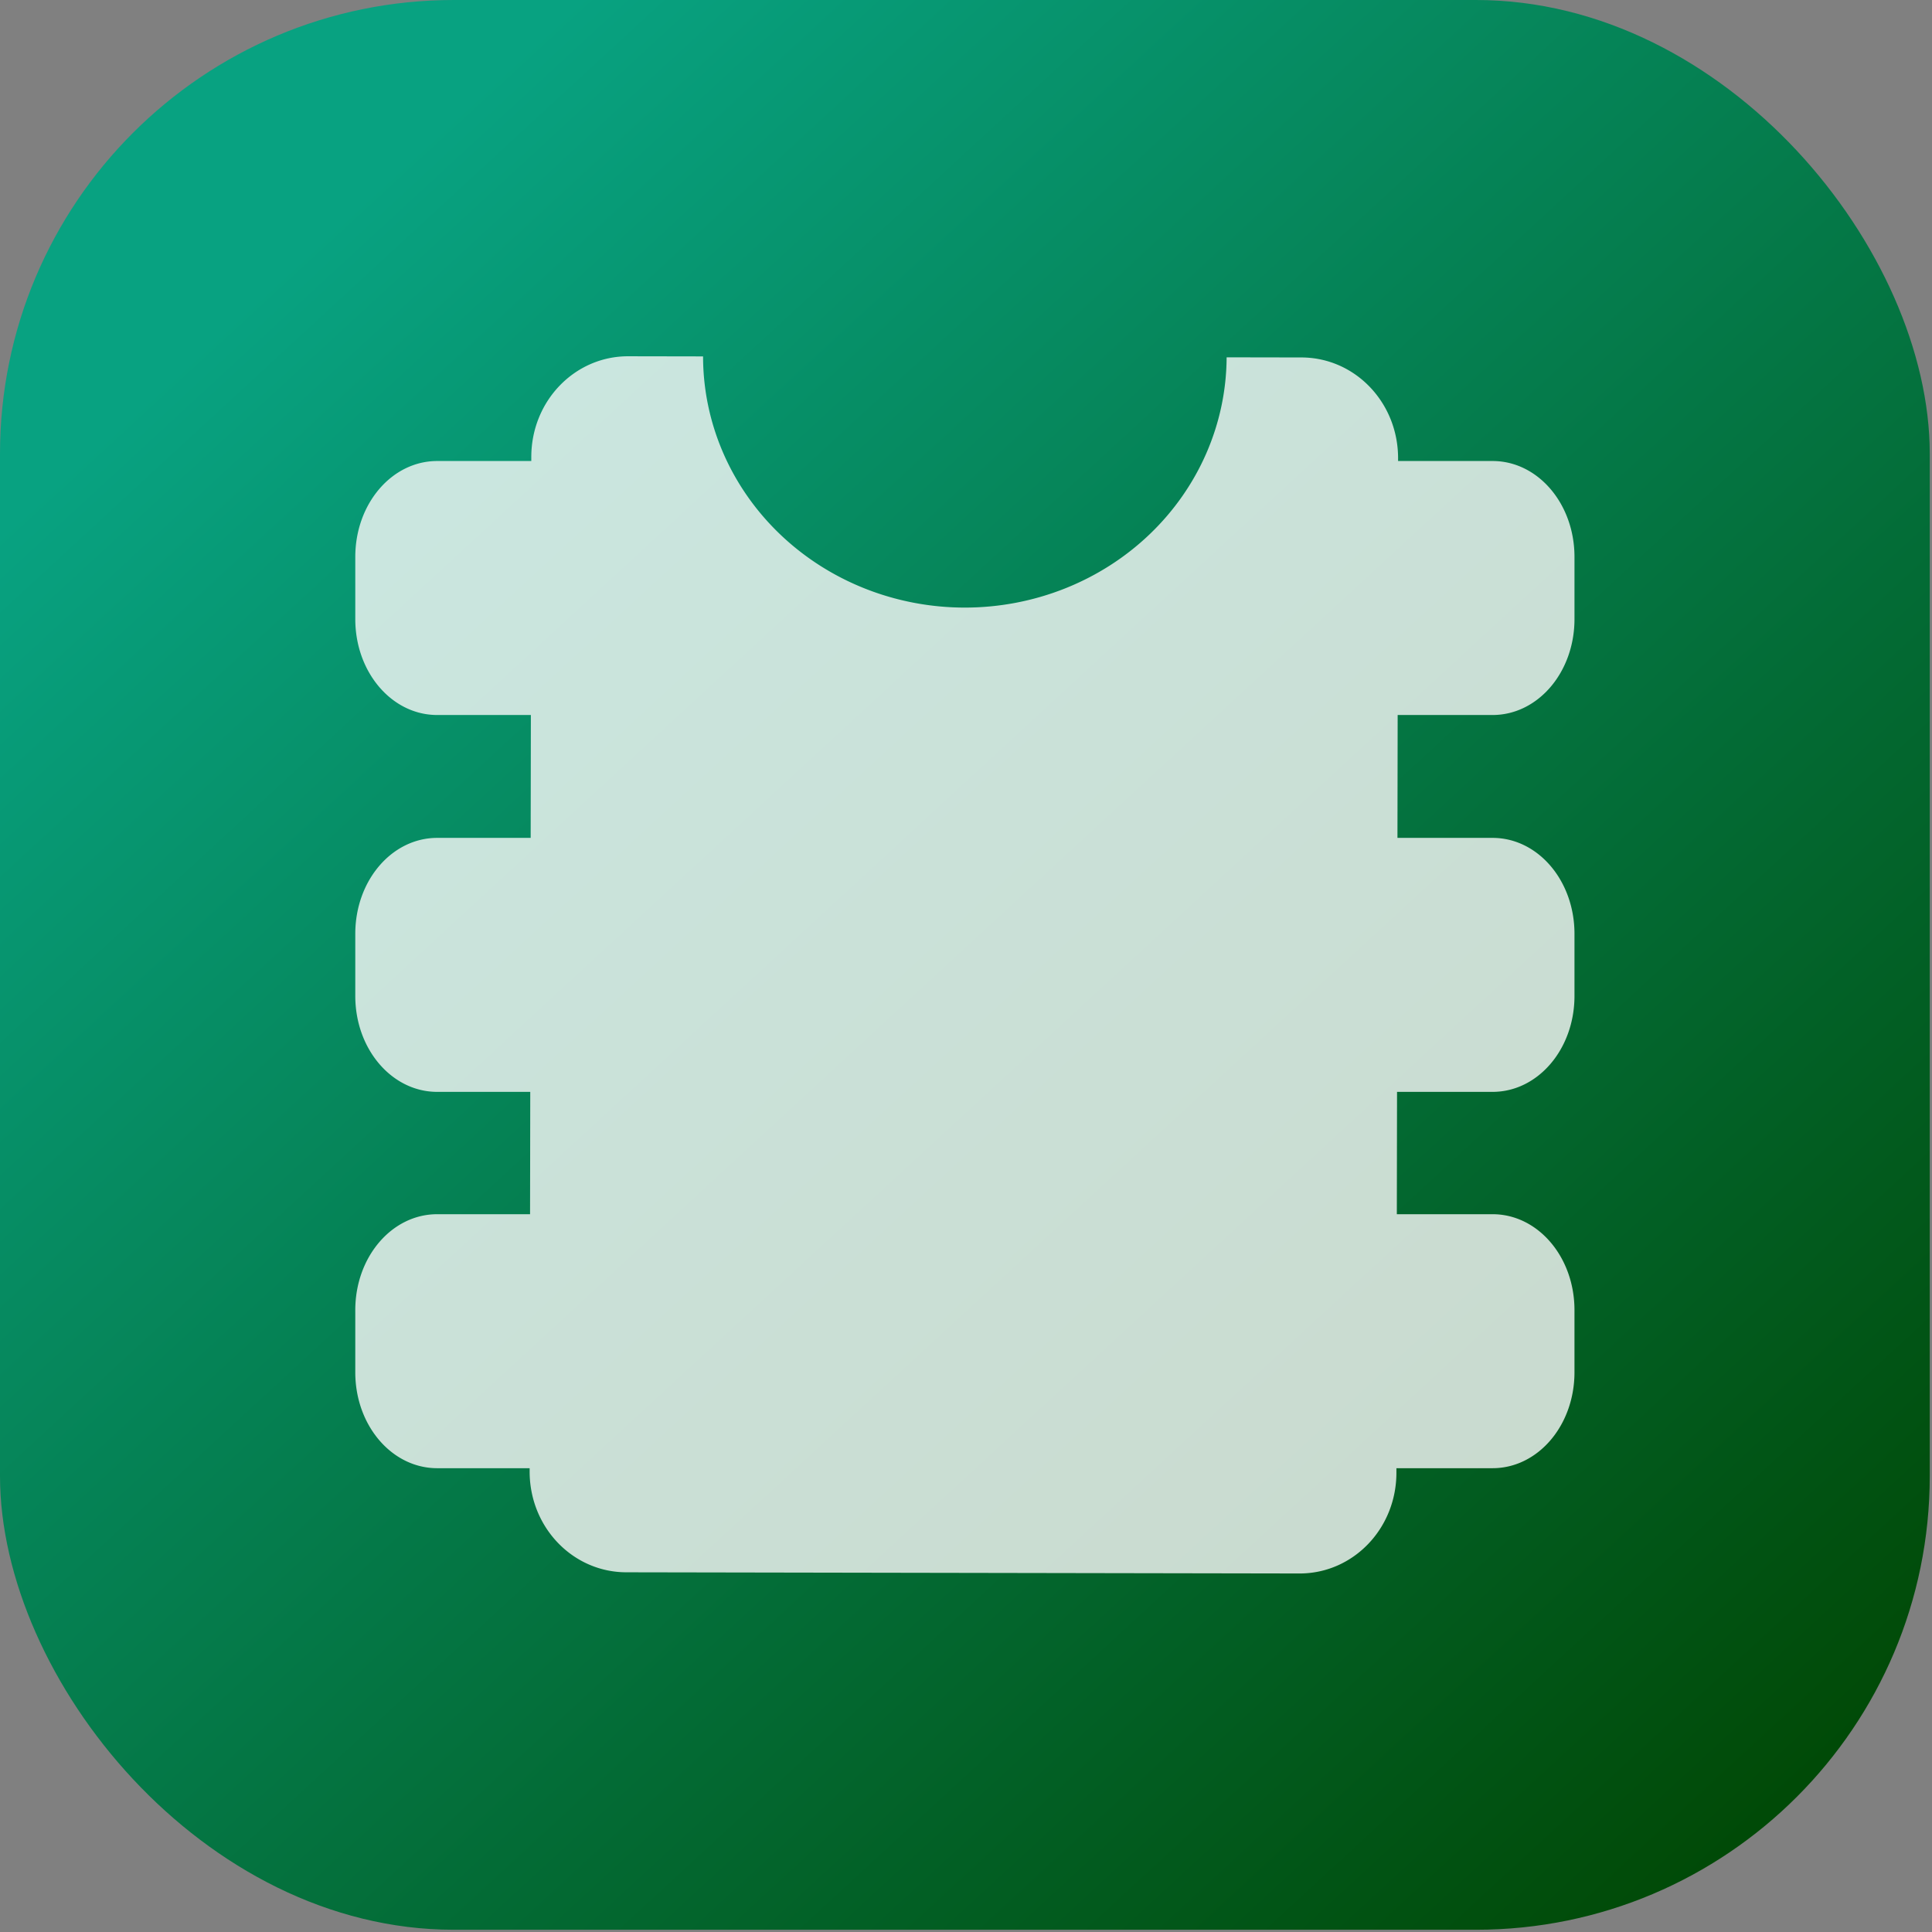 <?xml version="1.0" encoding="UTF-8" standalone="no"?>
<!-- Created with Inkscape (http://www.inkscape.org/) -->

<svg
   width="512"
   height="512"
   viewBox="0 0 512 512"
   version="1.1"
   id="svg1"
   inkscape:export-filename="icon2.png"
   inkscape:export-xdpi="96"
   inkscape:export-ydpi="96"
   inkscape:version="1.3.2 (091e20e, 2023-11-25, custom)"
   sodipodi:docname="logo.svg"
   xmlns:inkscape="http://www.inkscape.org/namespaces/inkscape"
   xmlns:sodipodi="http://sodipodi.sourceforge.net/DTD/sodipodi-0.dtd"
   xmlns:xlink="http://www.w3.org/1999/xlink"
   xmlns="http://www.w3.org/2000/svg"
   xmlns:svg="http://www.w3.org/2000/svg">
  <rect x="0" y="0" width="512" height="512" fill="#808080" stroke="none"/>
  <sodipodi:namedview
     id="namedview1"
     pagecolor="#ffffff"
     bordercolor="#000000"
     borderopacity="0.25"
     inkscape:showpageshadow="2"
     inkscape:pageopacity="0.0"
     inkscape:pagecheckerboard="0"
     inkscape:deskcolor="#d1d1d1"
     inkscape:document-units="px"
     showgrid="false"
     showguides="true"
     inkscape:export-bgcolor="#ffffff00"
     inkscape:zoom="0.84082031"
     inkscape:cx="78.494773"
     inkscape:cy="295.54472"
     inkscape:window-width="1920"
     inkscape:window-height="1057"
     inkscape:window-x="1912"
     inkscape:window-y="-8"
     inkscape:window-maximized="1"
     inkscape:current-layer="layer2">
    <inkscape:grid
       id="grid8"
       units="px"
       originx="0"
       originy="0"
       spacingx="1"
       spacingy="1"
       empcolor="#0099e5"
       empopacity="0.302"
       color="#0099e5"
       opacity="0.149"
       empspacing="5"
       dotted="false"
       gridanglex="30"
       gridanglez="30"
       visible="false" />
  </sodipodi:namedview>
  <defs
     id="defs1">
    <linearGradient
       id="swatch61">
      <stop
         style="stop-color:#f9f9f9;stop-opacity:1;"
         offset="0"
         id="stop61" />
    </linearGradient>
    <linearGradient
       id="linearGradient47"
       inkscape:collect="always">
      <stop
         style="stop-color:#004500;stop-opacity:1;"
         offset="0"
         id="stop47" />
      <stop
         style="stop-color:#08a281;stop-opacity:1;"
         offset="0.918"
         id="stop48" />
    </linearGradient>
    <linearGradient
       inkscape:collect="always"
       xlink:href="#linearGradient47"
       id="linearGradient48"
       x1="482.862"
       y1="511.405"
       x2="39.647"
       y2="30.871"
       gradientUnits="userSpaceOnUse" />
  </defs>
  <g
     inkscape:label="Layer 1"
     inkscape:groupmode="layer"
     id="layer1" />
  <g
     inkscape:groupmode="layer"
     id="layer2"
     inkscape:label="Background">
    <rect
       style="fill:url(#linearGradient48);fill-opacity:1"
       id="rect1"
       width="511.405"
       height="511.405"
       x="0"
       y="0"
       ry="120.259" />
  </g>
  <g
     inkscape:groupmode="layer"
     id="layer3"
     inkscape:label="Dip">
    <path
       id="rect2"
       style="fill:#f9f9f9;fill-opacity:0.808;stroke-width:1.411"
       d="m 166.497,94.415 c -14.212,-0.025 -25.673,11.862 -25.697,26.655 l -0.002,1.104 h -24.935 c -12.027,0 -21.708,11.338 -21.708,25.419 l 7e-6,16.474 c -2e-6,14.081 9.681,25.417 21.708,25.417 h 24.825 l -0.054,32.565 h -24.771 c -12.027,0 -21.708,11.336 -21.708,25.417 l -4e-6,16.474 c -2e-6,14.081 9.681,25.417 21.708,25.417 l 24.661,10e-6 -0.052,32.422 -24.61,-10e-6 c -12.027,0 -21.708,11.338 -21.708,25.419 l -4e-6,16.474 c -2e-6,14.081 9.681,25.417 21.708,25.417 l 24.5,-10e-6 -0.002,0.838 c -0.024,14.793 11.396,26.722 25.608,26.748 l 178.4,0.315 c 14.212,0.025 25.671,-11.862 25.695,-26.655 l 0.002,-1.246 h 25.479 c 12.027,-10e-6 21.708,-11.336 21.708,-25.417 l -1e-5,-16.474 c 0,-14.081 -9.681,-25.419 -21.708,-25.419 h -25.369 l 0.054,-32.422 h 25.315 c 12.027,0 21.708,-11.336 21.708,-25.417 l -1e-5,-16.474 c 0,-14.081 -9.681,-25.417 -21.708,-25.417 l -25.205,-1e-5 0.054,-32.565 h 25.151 c 12.027,0 21.708,-11.336 21.708,-25.417 l -10e-6,-16.474 c 10e-6,-14.081 -9.681,-25.419 -21.708,-25.419 l -25.041,-1e-5 0.002,-0.696 c 0.024,-14.793 -11.398,-26.722 -25.61,-26.748 l -19.828,-0.035 A 69.384,66.601 0 0 1 255.704,161.017 69.384,66.601 0 0 1 186.32,94.45 Z" />
  </g>
  <g
     inkscape:groupmode="layer"
     id="layer5"
     inkscape:label="dent"
     style="display:inline" />
</svg>
